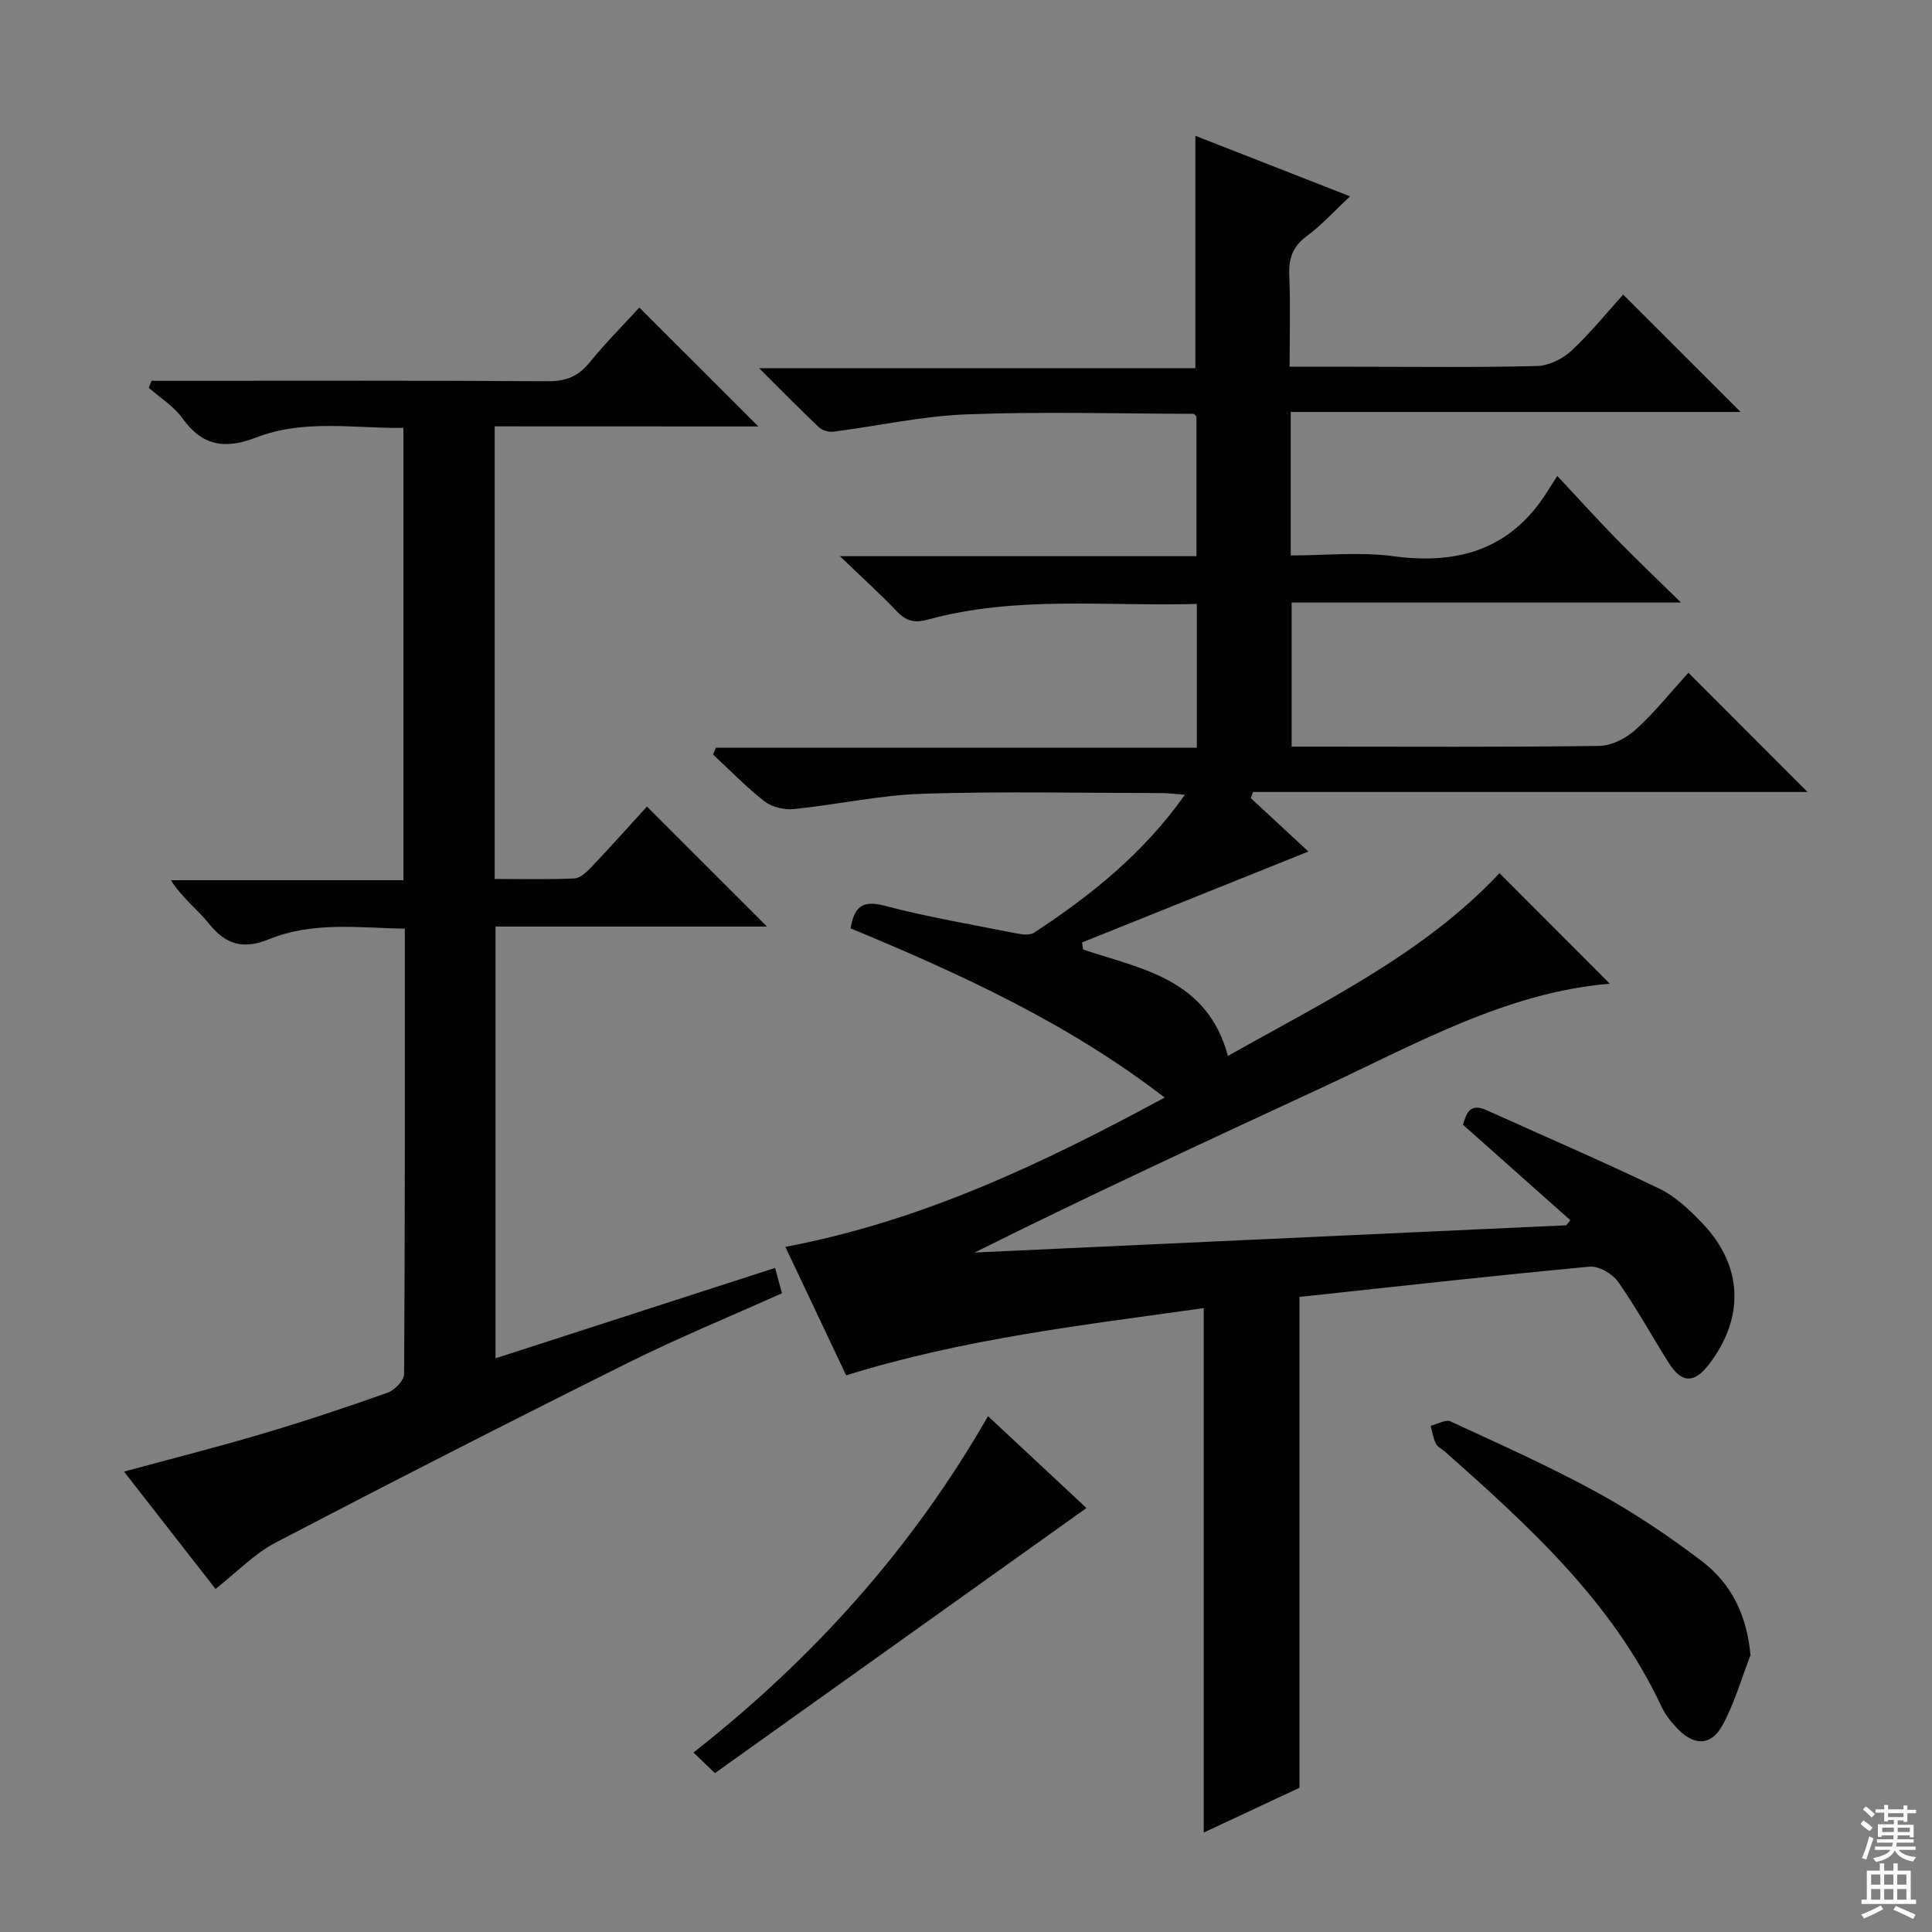 <svg enable-background="new 0 0 400 400" viewBox="0 0 400 400" xmlns="http://www.w3.org/2000/svg"><rect x="0" y="0" width="400" height="400" fill="#808080" stroke="none"/><g fill="#010103"><path d="m247.49 28.12c10.48 4.1 20.83 8.14 32.03 12.53-3.24 3.02-5.87 5.95-8.98 8.24-2.91 2.14-3.75 4.61-3.61 8.06.25 6.12.07 12.26.07 18.98h13.74c12.5 0 25 .17 37.49-.15 2.43-.06 5.3-1.48 7.13-3.18 4-3.73 7.46-8.03 10.7-11.61 8.17 8.17 16.21 16.2 24.31 24.3-30.58 0-61.75 0-93.14 0v29.71c7.12 0 14.32-.78 21.29.16 13.74 1.85 24.67-1.62 32.11-13.83.35-.57.73-1.13 1.79-2.79 4.49 4.8 8.35 9.06 12.36 13.17 4.06 4.15 8.28 8.16 13.25 13.04-27.49 0-53.84 0-80.61 0v29.83h4.75c19.66 0 39.33.13 58.99-.15 2.57-.04 5.59-1.63 7.56-3.43 4.02-3.68 7.46-8 10.84-11.72 8.3 8.3 16.38 16.39 24.67 24.69-38.02 0-76.41 0-114.8 0-.16.42-.31.84-.47 1.27 4.14 3.84 8.29 7.69 11.93 11.06-15.72 6.31-31.28 12.57-46.85 18.82.06.49.12.97.19 1.46 12.08 4.06 25.69 6.02 30 22.04 20.02-11.3 40.64-21.21 56.22-37.84 7.62 7.63 15.3 15.33 22.85 22.89-21.37 1.75-40.2 12.5-59.66 21.53-23.96 11.11-47.93 22.2-71.86 34.12 40.84-1.88 81.67-3.76 122.51-5.64.27-.35.55-.7.82-1.06-7.32-6.51-14.64-13.02-22.21-19.75.69-2.32 1.38-4.6 4.9-3.01 11.93 5.4 23.97 10.56 35.76 16.25 3.35 1.61 6.28 4.42 8.9 7.16 8.46 8.85 8.8 19.64 1.24 29.36-2.96 3.8-5.53 3.75-8.15-.38-3.56-5.62-6.75-11.48-10.57-16.91-1.17-1.65-4-3.27-5.9-3.09-20.15 1.89-40.27 4.14-60.04 6.26v101.63c-5.81 2.72-12.63 5.91-19.82 9.27 0-36.29 0-71.97 0-108.58-24.68 3.48-49.59 6.3-74.03 13.92-4.08-8.63-8.24-17.42-12.59-26.6 28.3-5.34 53.35-17.29 78.53-30.91-20.11-15.49-42.27-25.58-65.03-35.04.76-4.17 2.16-5.96 6.98-4.69 8.97 2.36 18.16 3.91 27.27 5.72 1.21.24 2.85.47 3.74-.12 11.71-7.69 22.59-16.34 31.23-28.56-2.06-.16-3.45-.35-4.85-.35-16.5-.02-33.01-.39-49.49.14-8.9.29-17.74 2.27-26.64 3.17-1.97.2-4.51-.4-6.04-1.59-3.79-2.94-7.14-6.43-10.67-9.7.2-.47.4-.94.59-1.42h99.57c0-10.24 0-19.68 0-29.76-18.73.53-37.38-1.77-55.64 3.23-2.87.79-4.56.31-6.5-1.73-3.42-3.59-7.12-6.92-11.76-11.39h73.83c0-9.99 0-19.43 0-28.9-.2-.17-.44-.57-.68-.57-15.65-.04-31.32-.49-46.94.11-9.22.35-18.38 2.41-27.58 3.59-.94.12-2.26-.26-2.94-.89-3.97-3.76-7.81-7.68-12.42-12.26h90.33c0-16.2 0-31.9 0-48.11z"/><path d="m102.42 88.27v93.71c5.62 0 11.07.14 16.5-.11 1.22-.06 2.56-1.33 3.53-2.35 4-4.23 7.88-8.57 11.49-12.53 8.35 8.35 16.54 16.53 24.86 24.85-18.41 0-37.11 0-56.21 0v89.38c19.31-6.24 38.48-12.44 57.88-18.71.53 1.93.91 3.34 1.43 5.24-10.63 4.78-21.51 9.24-32.01 14.47-24.39 12.15-48.66 24.54-72.81 37.15-4.44 2.32-8.09 6.17-12.46 9.6-5.87-7.53-12.17-15.61-18.94-24.29 9.95-2.7 19.32-5.07 28.59-7.82 8.75-2.6 17.42-5.47 26.01-8.53 1.46-.52 3.39-2.55 3.39-3.9.19-30.49.15-60.98.15-92.15-9.61-.2-19.09-1.5-28.08 2.16-5.32 2.16-8.94 1.22-12.45-3.18-2.36-2.96-5.53-5.28-7.91-9.02h48.14c0-31.45 0-62.21 0-93.65-10.21.12-20.58-1.84-30.46 1.98-6.43 2.49-11.14 1.82-15.28-3.96-1.78-2.5-4.62-4.24-6.98-6.32.19-.48.39-.97.58-1.45h5.09c25.67 0 51.33-.08 77 .09 3.69.02 6.24-1 8.56-3.84 3.33-4.09 7.07-7.85 10.34-11.42 8.28 8.28 16.24 16.24 24.63 24.62-18.11-.02-36.23-.02-54.58-.02z"/><path d="m362.42 342.69c-1.89 4.87-3.33 10-5.82 14.55-2.34 4.28-5.96 4.23-9.38.57-1.24-1.32-2.45-2.8-3.2-4.42-10.15-21.71-27.41-37.37-44.87-52.86-.62-.55-1.53-.94-1.86-1.62-.55-1.15-.75-2.47-1.09-3.71 1.39-.34 3.1-1.37 4.11-.91 10.23 4.73 20.55 9.33 30.43 14.74 7.54 4.13 14.75 8.99 21.61 14.19 6.08 4.62 9.33 11.16 10.07 19.47z"/><path d="m148.01 367.11c-1.8-1.73-2.97-2.87-4.43-4.27 24.78-19.47 45.2-42.15 60.98-69.64 7.04 6.56 13.86 12.94 20.38 19.02-25.79 18.4-51.29 36.59-76.93 54.89z"/></g><path d="m385.2 377.6.6-.7c.6.4 1.3.9 1.9 1.5l-.6.7c-.8-.5-1.4-1-1.9-1.5zm.3 7.1c.6-1.4 1.1-2.9 1.5-4.5.3.1.6.3.9.4-.5 1.4-1 2.9-1.5 4.4zm.2-10.1.6-.6c.7.5 1.3 1.1 1.9 1.6l-.7.7c-.6-.6-1.2-1.2-1.8-1.7zm8.4-.8h.8v.9h1.8v.7h-1.8v1.8h-.8v-.3h-1.2v.9h3.3v2.6h-.8v-.4h-2.5c0 .3 0 .6-.1.8h3.4v.7h-3.5c0 .3-.1.6-.1.8h4v.7h-3.5c.7.9 1.9 1.3 3.6 1.5-.2.2-.4.5-.6.9-1.9-.3-3.2-1.1-3.8-2.3-.5 1.1-1.8 2-3.9 2.4-.2-.3-.4-.5-.6-.8 1.9-.4 3.1-.9 3.6-1.7h-3.2v-.7h3.5c.1-.2.1-.5.2-.8h-3.3v-.7h3.4c0-.2 0-.5 0-.8h-2.4v.3h-.8v-2.6h3.3v-.9h-1.2v.3h-.8v-1.8h-1.8v-.7h1.8v-.9h.8v.9h3.2zm-4.4 5.5h2.4c0-.3 0-.6 0-.9h-2.4zm1.2-3.1h3.2v-.8h-3.2zm4.4 2.2h-2.4v.9h2.5v-.9z" fill="#fcfafa"/><path d="m389.2 385.8h.9v1.5h1.9v-1.5h.9v1.5h2.7v6h1.1v.9h-11.3v-.9h1.1v-6h2.7zm.2 8.7.5.8c-1.2.6-2.5 1.3-4 1.9-.2-.3-.3-.6-.6-.8 1.6-.6 3-1.3 4.1-1.9zm-2-4.3h1.9v-2.1h-1.9zm0 3.1h1.9v-2.2h-1.9zm2.7-3.1h1.9v-2.1h-1.9zm0 3.1h1.9v-2.2h-1.9zm2.4 1.3c1.4.6 2.7 1.2 4.1 1.8l-.5.9c-1.5-.7-2.8-1.4-4.1-1.9zm2.2-6.5h-1.9v2.1h1.9zm-1.9 5.2h1.9v-2.2h-1.9z" fill="#fcfafa"/></svg>